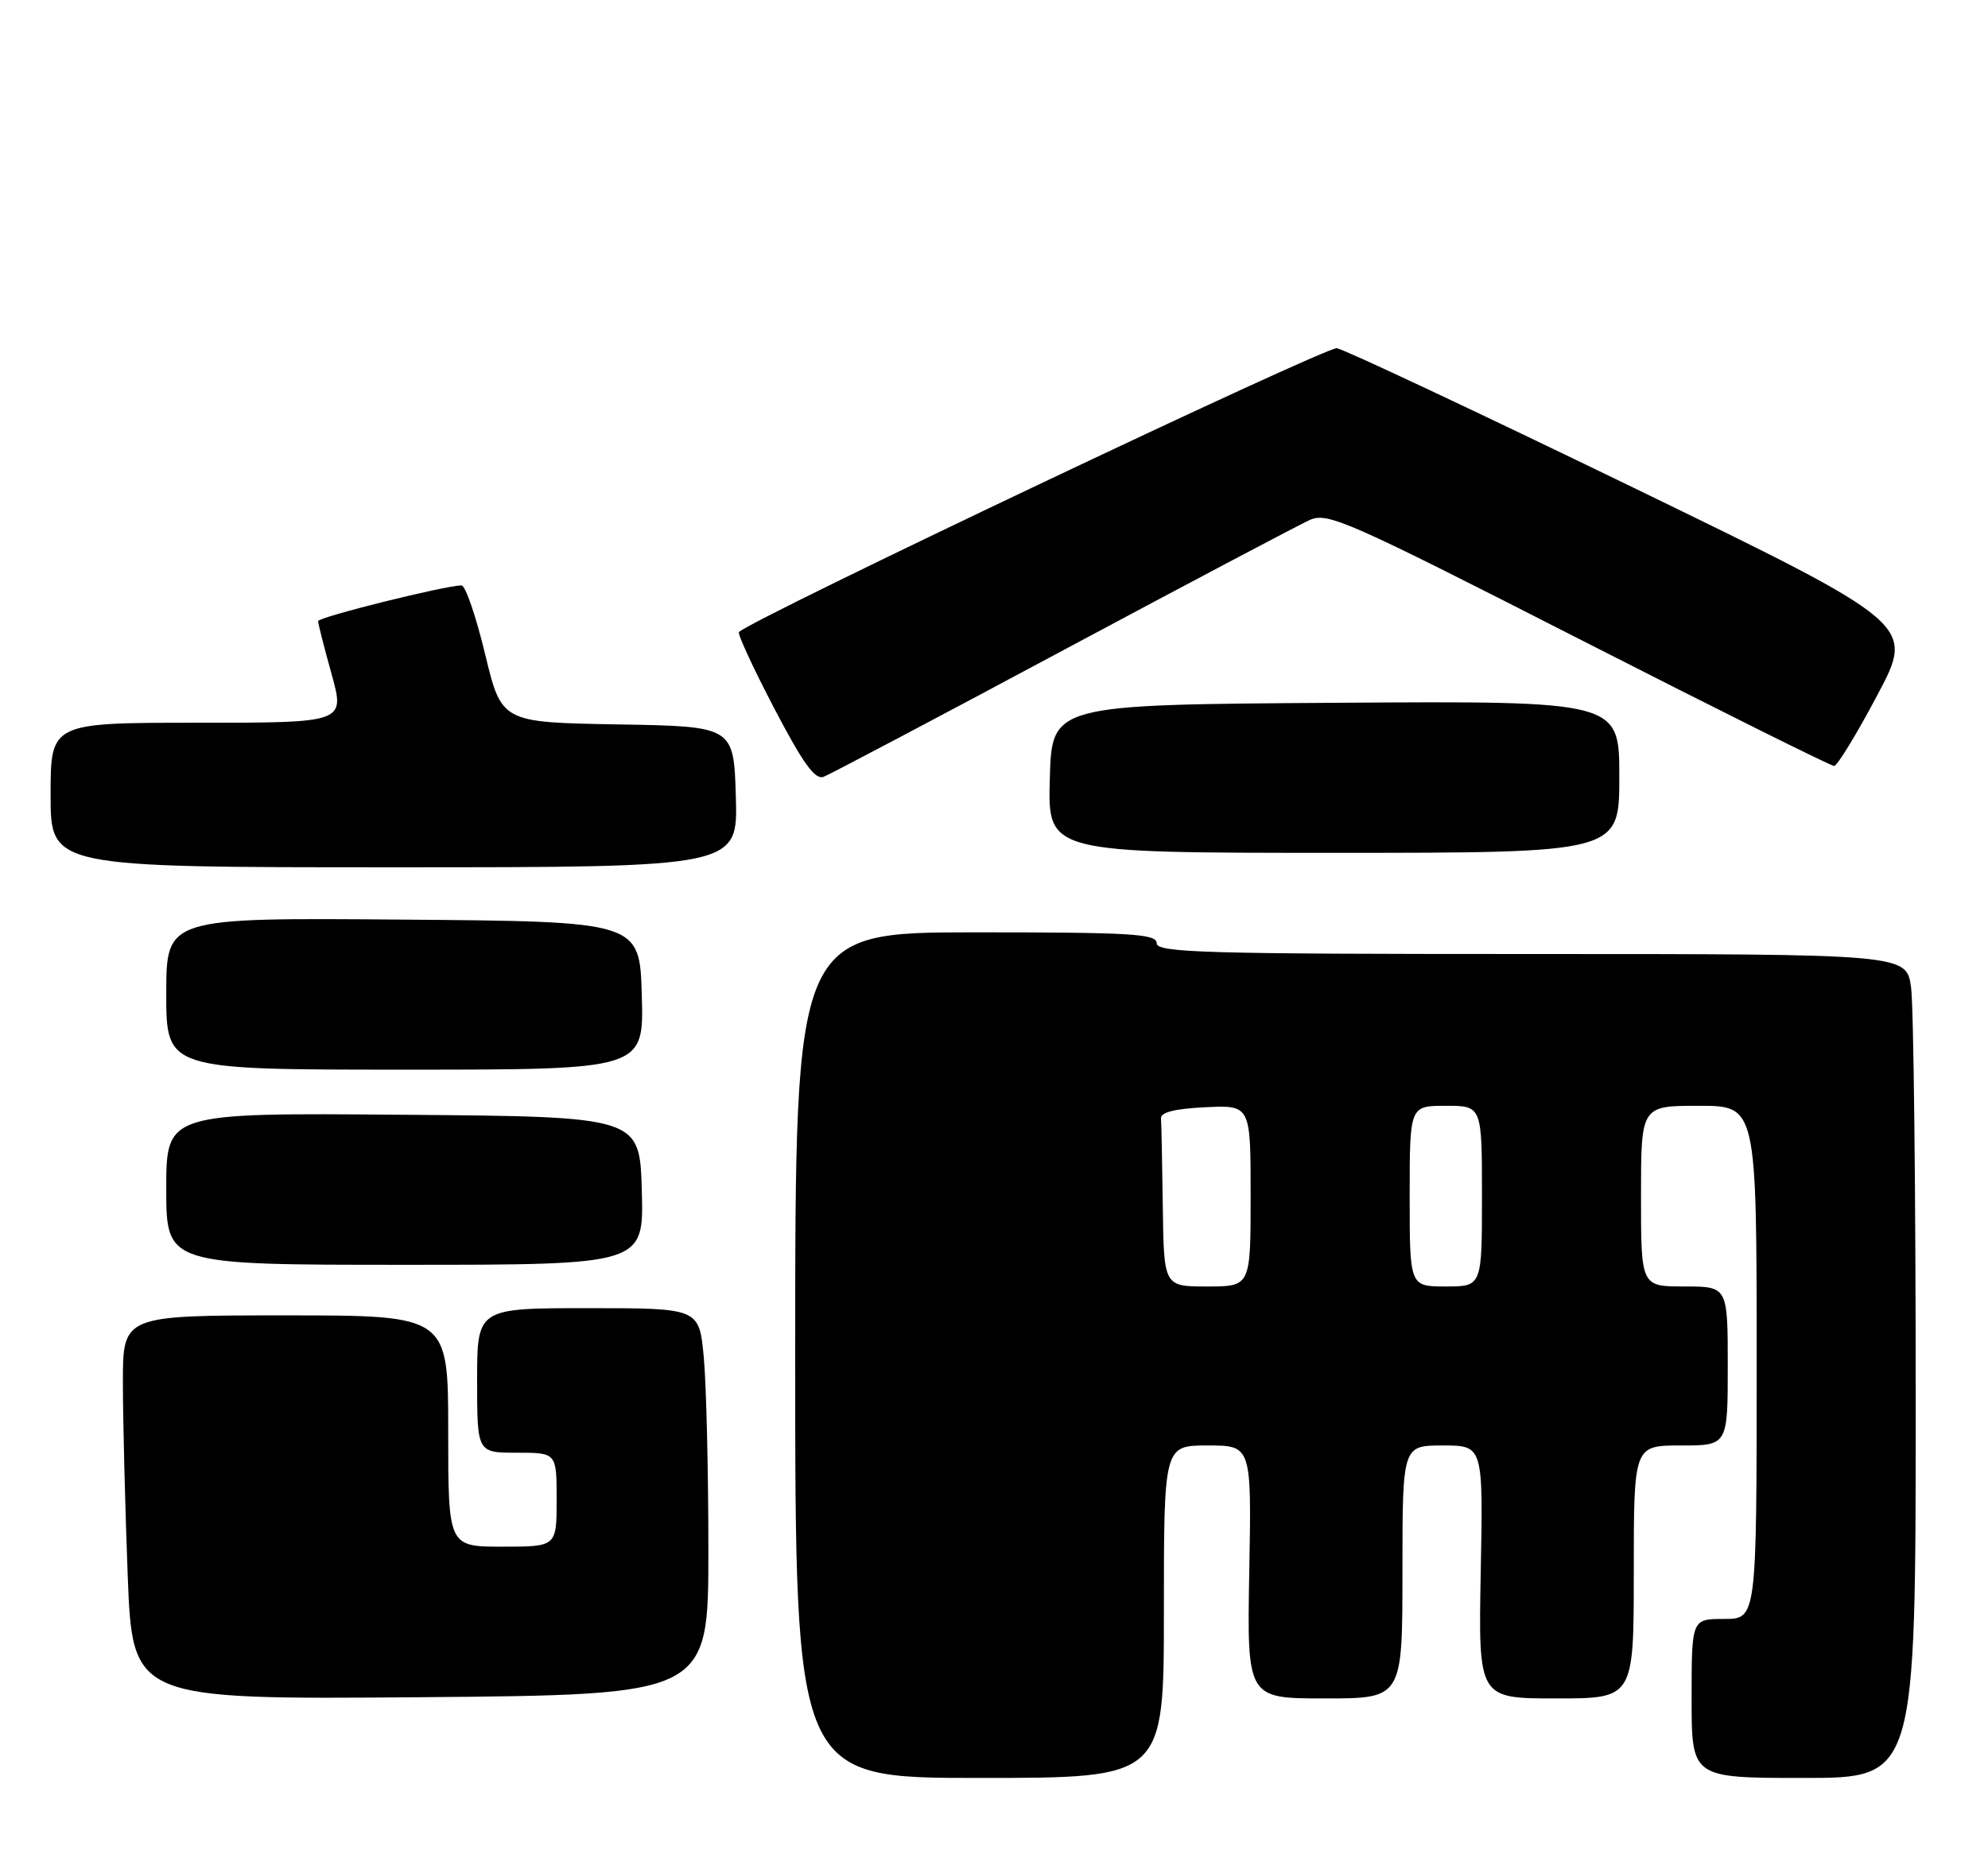 <?xml version="1.0" encoding="UTF-8" standalone="no"?>
<!DOCTYPE svg PUBLIC "-//W3C//DTD SVG 1.1//EN" "http://www.w3.org/Graphics/SVG/1.1/DTD/svg11.dtd" >
<svg xmlns="http://www.w3.org/2000/svg" xmlns:xlink="http://www.w3.org/1999/xlink" version="1.1" viewBox="0 0 275 256">
 <g >
 <path fill="currentColor"
d=" M 161.00 223.00 C 161.00 200.00 161.00 200.00 167.06 200.00 C 173.13 200.00 173.13 200.00 172.81 217.50 C 172.50 235.00 172.50 235.00 183.25 235.00 C 194.00 235.00 194.00 235.00 194.00 217.50 C 194.00 200.00 194.00 200.00 199.58 200.00 C 205.17 200.00 205.17 200.00 204.83 217.50 C 204.50 235.00 204.50 235.00 215.25 235.00 C 226.00 235.00 226.00 235.00 226.00 217.50 C 226.00 200.00 226.00 200.00 232.50 200.00 C 239.00 200.00 239.00 200.00 239.00 189.00 C 239.00 178.00 239.00 178.00 233.00 178.00 C 227.00 178.00 227.00 178.00 227.00 165.50 C 227.00 153.00 227.00 153.00 235.00 153.00 C 243.00 153.00 243.00 153.00 243.00 188.50 C 243.00 224.00 243.00 224.00 238.50 224.00 C 234.00 224.00 234.00 224.00 234.00 235.00 C 234.00 246.00 234.00 246.00 249.50 246.00 C 265.00 246.00 265.00 246.00 265.00 193.64 C 265.00 164.84 264.71 139.19 264.36 136.64 C 263.73 132.00 263.73 132.00 211.86 132.00 C 166.43 132.00 160.00 131.81 160.00 130.50 C 160.00 129.21 156.56 129.00 135.00 129.00 C 110.00 129.00 110.00 129.00 110.00 187.50 C 110.00 246.00 110.00 246.00 135.50 246.00 C 161.00 246.00 161.00 246.00 161.00 223.00 Z  M 97.99 214.50 C 97.99 203.50 97.70 191.46 97.35 187.75 C 96.71 181.00 96.71 181.00 81.36 181.00 C 66.00 181.00 66.00 181.00 66.00 191.00 C 66.00 201.00 66.00 201.00 71.50 201.00 C 77.00 201.00 77.00 201.00 77.00 207.50 C 77.00 214.00 77.00 214.00 69.50 214.00 C 62.00 214.00 62.00 214.00 62.00 198.00 C 62.00 182.00 62.00 182.00 39.50 182.00 C 17.00 182.00 17.00 182.00 17.00 191.25 C 17.00 196.34 17.30 208.30 17.66 217.83 C 18.32 235.15 18.32 235.15 58.16 234.83 C 97.99 234.50 97.99 234.50 97.99 214.50 Z  M 88.78 164.75 C 88.50 154.50 88.50 154.50 55.75 154.24 C 23.00 153.97 23.00 153.97 23.00 164.49 C 23.00 175.00 23.00 175.00 56.03 175.00 C 89.07 175.00 89.07 175.00 88.78 164.75 Z  M 88.78 137.75 C 88.50 127.50 88.50 127.50 55.75 127.24 C 23.00 126.97 23.00 126.97 23.00 137.49 C 23.00 148.00 23.00 148.00 56.03 148.00 C 89.07 148.00 89.07 148.00 88.78 137.75 Z  M 101.79 110.25 C 101.50 100.50 101.50 100.50 85.44 100.23 C 69.38 99.95 69.38 99.95 67.10 90.48 C 65.84 85.26 64.38 81.00 63.84 81.00 C 61.62 81.00 44.00 85.39 44.00 85.94 C 44.00 86.27 44.84 89.57 45.87 93.27 C 47.73 100.00 47.73 100.00 27.37 100.00 C 7.00 100.00 7.00 100.00 7.00 110.00 C 7.00 120.00 7.00 120.00 54.54 120.00 C 102.07 120.00 102.07 120.00 101.79 110.25 Z  M 224.00 107.49 C 224.00 96.98 224.00 96.98 184.75 97.24 C 145.50 97.50 145.50 97.50 145.22 107.75 C 144.93 118.00 144.93 118.00 184.47 118.00 C 224.00 118.00 224.00 118.00 224.00 107.49 Z  M 147.00 90.01 C 164.32 80.74 179.70 72.61 181.17 71.95 C 183.65 70.84 186.28 72.00 218.38 88.38 C 237.38 98.07 253.28 105.99 253.71 105.98 C 254.15 105.98 256.84 101.56 259.69 96.18 C 264.89 86.39 264.89 86.39 225.88 67.44 C 204.42 57.03 185.99 48.36 184.93 48.18 C 183.42 47.93 104.05 85.62 102.22 87.45 C 101.99 87.68 104.18 92.41 107.08 97.97 C 111.09 105.64 112.74 107.93 113.93 107.48 C 114.79 107.15 129.68 99.29 147.00 90.01 Z  M 160.85 167.00 C 160.77 160.95 160.66 155.44 160.60 154.75 C 160.53 153.90 162.51 153.40 166.75 153.20 C 173.00 152.90 173.00 152.90 173.00 165.45 C 173.00 178.00 173.00 178.00 167.00 178.00 C 161.00 178.00 161.00 178.00 160.85 167.00 Z  M 195.00 165.50 C 195.00 153.00 195.00 153.00 200.00 153.00 C 205.00 153.00 205.00 153.00 205.00 165.50 C 205.00 178.00 205.00 178.00 200.00 178.00 C 195.00 178.00 195.00 178.00 195.00 165.50 Z "/>
</g>
</svg>